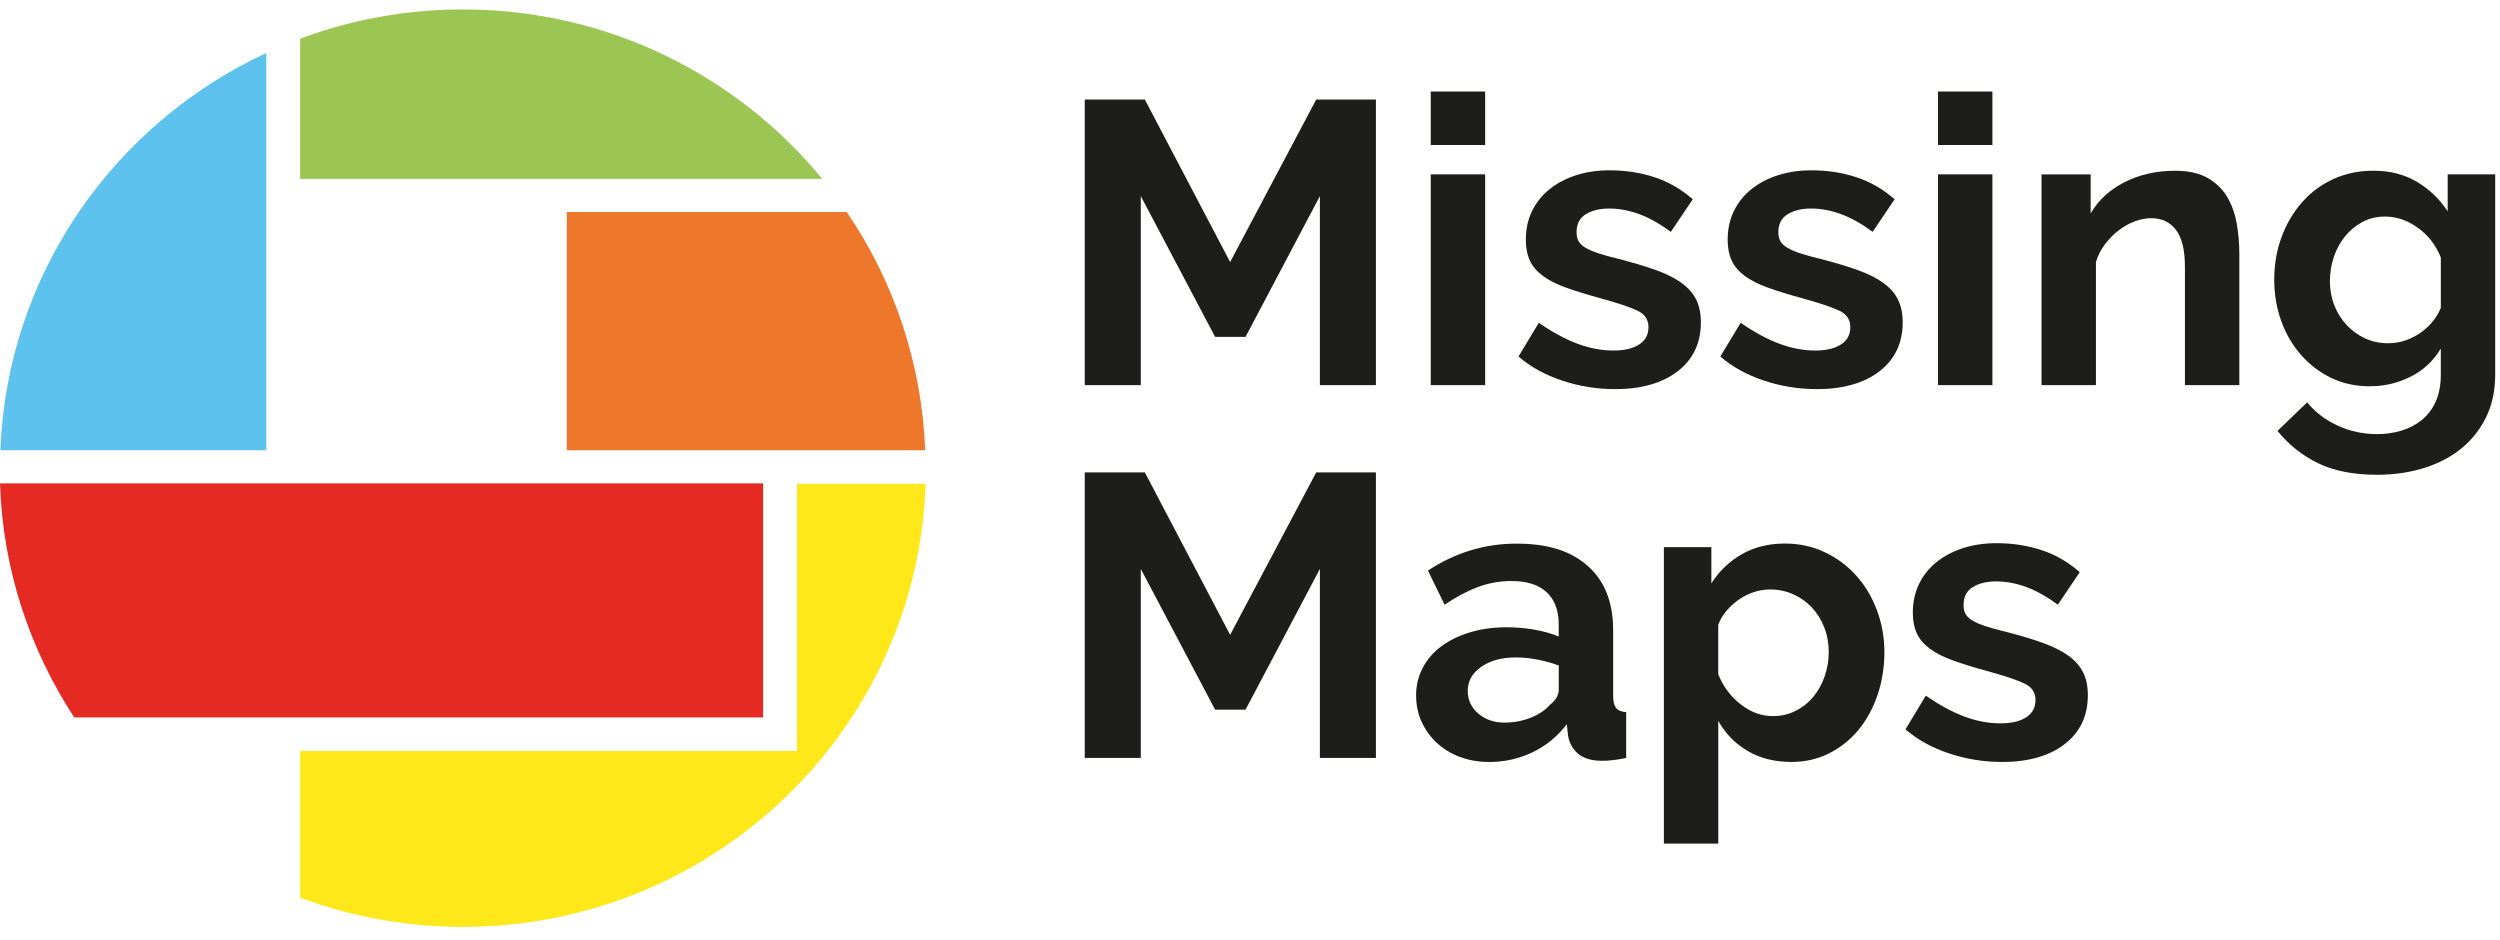 <svg width="109" height="41" viewBox="0 0 109 41" fill="none" xmlns="http://www.w3.org/2000/svg">
<path d="M13.068 7.798H35.849C32.155 3.3 26.51 0.412 20.187 0.412C17.678 0.412 15.288 0.865 13.085 1.688V7.797H13.068V7.798Z" fill="#9CC653"/>
<path d="M33.273 21.075H0C0.119 24.835 1.305 28.326 3.237 31.282H33.272V21.075H33.273Z" fill="#E52A24"/>
<path d="M36.917 9.242H24.713V19.632H40.341C40.188 15.788 38.952 12.229 36.917 9.242Z" fill="#ED772B"/>
<path d="M34.748 21.075V32.742H13.086V39.137C15.289 39.959 17.696 40.412 20.187 40.412C31.103 40.412 40.002 31.818 40.358 21.093H34.748V21.077V21.075Z" fill="#FEE819"/>
<path d="M11.611 19.632V2.309C4.967 5.398 0.305 11.961 0.017 19.632H11.611Z" fill="#5EC2EF"/>
<path d="M57.547 16.791V8.549L54.306 14.687H52.979L49.738 8.549V16.791H47.295V4.34H49.915L53.634 11.425L57.387 4.34H59.99V16.791H57.547Z" fill="#1D1D1B"/>
<path d="M62.38 3.99H64.752V6.322H62.38V3.99ZM62.38 7.602H64.752V16.791H62.38V7.602Z" fill="#1D1D1B"/>
<path d="M70.403 16.965C69.623 16.965 68.862 16.843 68.119 16.597C67.375 16.352 66.739 16.001 66.207 15.544L67.093 14.072C67.66 14.469 68.211 14.77 68.748 14.975C69.284 15.18 69.82 15.283 70.351 15.283C70.823 15.283 71.195 15.195 71.467 15.019C71.739 14.844 71.874 14.593 71.874 14.265C71.874 13.938 71.715 13.698 71.396 13.546C71.077 13.395 70.558 13.219 69.837 13.02C69.235 12.857 68.721 12.699 68.297 12.547C67.872 12.395 67.529 12.223 67.27 12.029C67.01 11.837 66.821 11.614 66.703 11.363C66.585 11.111 66.526 10.81 66.526 10.459C66.526 9.992 66.617 9.571 66.8 9.196C66.984 8.822 67.24 8.504 67.571 8.241C67.901 7.978 68.288 7.777 68.731 7.636C69.174 7.496 69.655 7.426 70.175 7.426C70.871 7.426 71.524 7.526 72.131 7.725C72.739 7.923 73.297 8.245 73.804 8.689L72.847 10.11C72.376 9.759 71.918 9.502 71.475 9.338C71.032 9.175 70.591 9.092 70.155 9.092C69.754 9.092 69.417 9.175 69.145 9.338C68.873 9.502 68.738 9.764 68.738 10.127C68.738 10.292 68.771 10.426 68.835 10.531C68.9 10.636 69.003 10.73 69.145 10.812C69.287 10.894 69.473 10.973 69.703 11.049C69.933 11.125 70.219 11.204 70.562 11.285C71.2 11.45 71.745 11.613 72.201 11.776C72.655 11.94 73.027 12.127 73.317 12.337C73.606 12.547 73.818 12.79 73.955 13.064C74.09 13.339 74.158 13.669 74.158 14.055C74.158 14.955 73.822 15.666 73.149 16.186C72.475 16.706 71.561 16.967 70.404 16.967" fill="#1D1D1B"/>
<path d="M79.203 16.965C78.423 16.965 77.663 16.843 76.919 16.597C76.175 16.352 75.537 16.001 75.007 15.544L75.893 14.072C76.459 14.469 77.011 14.77 77.548 14.975C78.084 15.18 78.619 15.283 79.151 15.283C79.623 15.283 79.995 15.195 80.267 15.019C80.539 14.844 80.674 14.593 80.674 14.265C80.674 13.938 80.515 13.698 80.196 13.546C79.877 13.395 79.358 13.219 78.637 13.02C78.035 12.857 77.521 12.699 77.097 12.547C76.672 12.395 76.329 12.223 76.07 12.029C75.81 11.837 75.621 11.614 75.503 11.363C75.385 11.111 75.326 10.81 75.326 10.459C75.326 9.992 75.417 9.571 75.6 9.196C75.784 8.822 76.039 8.504 76.371 8.241C76.701 7.978 77.088 7.777 77.531 7.636C77.974 7.496 78.455 7.426 78.975 7.426C79.671 7.426 80.324 7.526 80.931 7.725C81.538 7.923 82.097 8.245 82.604 8.689L81.647 10.11C81.175 9.759 80.717 9.502 80.274 9.338C79.832 9.175 79.392 9.092 78.955 9.092C78.554 9.092 78.217 9.175 77.945 9.338C77.673 9.502 77.537 9.764 77.537 10.127C77.537 10.292 77.57 10.426 77.635 10.531C77.7 10.636 77.803 10.73 77.945 10.812C78.087 10.894 78.273 10.973 78.503 11.049C78.733 11.125 79.019 11.204 79.362 11.285C80 11.45 80.545 11.613 80.999 11.776C81.454 11.94 81.826 12.127 82.115 12.337C82.404 12.547 82.617 12.79 82.753 13.064C82.889 13.339 82.957 13.669 82.957 14.055C82.957 14.955 82.62 15.666 81.947 16.186C81.274 16.706 80.359 16.967 79.203 16.967" fill="#1D1D1B"/>
<path d="M84.496 3.99H86.869V6.322H84.496V3.99ZM84.496 7.602H86.869V16.791H84.496V7.602Z" fill="#1D1D1B"/>
<path d="M97.635 16.791H95.263V11.636C95.263 10.899 95.132 10.362 94.873 10.023C94.614 9.683 94.253 9.514 93.793 9.514C93.556 9.514 93.314 9.561 93.066 9.654C92.818 9.748 92.585 9.88 92.366 10.049C92.147 10.219 91.95 10.42 91.773 10.654C91.596 10.888 91.466 11.145 91.383 11.426V16.792H89.011V7.603H91.153V9.304C91.495 8.719 91.991 8.264 92.641 7.936C93.29 7.61 94.023 7.445 94.836 7.445C95.415 7.445 95.887 7.55 96.254 7.76C96.619 7.97 96.903 8.245 97.104 8.584C97.305 8.923 97.443 9.309 97.52 9.742C97.596 10.174 97.635 10.612 97.635 11.056V16.791Z" fill="#1D1D1B"/>
<path d="M103.337 16.843C102.71 16.843 102.145 16.72 101.637 16.475C101.13 16.229 100.69 15.893 100.318 15.466C99.945 15.04 99.66 14.545 99.458 13.985C99.257 13.423 99.157 12.827 99.157 12.195C99.157 11.528 99.263 10.91 99.476 10.336C99.689 9.763 99.984 9.261 100.362 8.828C100.74 8.395 101.194 8.056 101.726 7.811C102.257 7.565 102.842 7.443 103.478 7.443C104.198 7.443 104.83 7.603 105.373 7.925C105.915 8.246 106.365 8.676 106.719 9.214V7.601H108.79V16.351C108.79 17.029 108.66 17.636 108.401 18.174C108.141 18.712 107.783 19.167 107.329 19.542C106.875 19.916 106.33 20.202 105.699 20.401C105.068 20.6 104.379 20.7 103.637 20.7C102.622 20.7 101.769 20.533 101.078 20.2C100.387 19.867 99.795 19.396 99.299 18.788L100.592 17.543C100.946 17.975 101.392 18.314 101.93 18.56C102.466 18.805 103.037 18.928 103.638 18.928C104.003 18.928 104.355 18.879 104.692 18.779C105.028 18.679 105.326 18.524 105.586 18.314C105.846 18.104 106.05 17.835 106.198 17.508C106.344 17.181 106.419 16.795 106.419 16.351V15.193C106.112 15.719 105.681 16.125 105.126 16.411C104.57 16.697 103.974 16.84 103.338 16.84M104.135 14.964C104.394 14.964 104.642 14.923 104.879 14.841C105.114 14.759 105.333 14.649 105.535 14.508C105.734 14.368 105.912 14.205 106.066 14.017C106.219 13.83 106.337 13.631 106.42 13.421V11.23C106.208 10.692 105.874 10.259 105.419 9.933C104.965 9.605 104.489 9.442 103.993 9.442C103.628 9.442 103.296 9.52 103.001 9.678C102.706 9.837 102.452 10.047 102.24 10.31C102.027 10.573 101.865 10.874 101.752 11.213C101.64 11.553 101.584 11.903 101.584 12.266C101.584 12.629 101.649 12.991 101.779 13.319C101.909 13.647 102.089 13.933 102.319 14.178C102.55 14.424 102.818 14.616 103.125 14.756C103.432 14.897 103.768 14.966 104.135 14.966" fill="#1D1D1B"/>
<path d="M57.547 33.045V24.804L54.306 30.941H52.979L49.738 24.804V33.045H47.295V20.596H49.915L53.634 27.679L57.387 20.596H59.99V33.045H57.547Z" fill="#1D1D1B"/>
<path d="M64.913 33.222C64.464 33.222 64.045 33.148 63.655 33.003C63.266 32.857 62.929 32.652 62.646 32.389C62.362 32.126 62.141 31.82 61.981 31.469C61.822 31.119 61.742 30.733 61.742 30.311C61.742 29.89 61.84 29.479 62.035 29.11C62.229 28.742 62.5 28.43 62.849 28.173C63.197 27.916 63.614 27.715 64.098 27.568C64.582 27.422 65.113 27.349 65.693 27.349C66.105 27.349 66.51 27.384 66.906 27.454C67.301 27.524 67.653 27.624 67.96 27.753V27.226C67.96 26.619 67.785 26.151 67.438 25.823C67.09 25.495 66.572 25.332 65.889 25.332C65.393 25.332 64.908 25.419 64.436 25.595C63.964 25.771 63.48 26.028 62.985 26.367L62.258 24.877C63.45 24.093 64.737 23.702 66.119 23.702C67.501 23.702 68.489 24.026 69.227 24.675C69.964 25.325 70.334 26.262 70.334 27.49V30.348C70.334 30.593 70.378 30.769 70.467 30.874C70.555 30.979 70.7 31.038 70.901 31.049V33.048C70.5 33.13 70.152 33.171 69.856 33.171C69.406 33.171 69.061 33.071 68.819 32.874C68.578 32.675 68.427 32.412 68.368 32.084L68.314 31.575C67.901 32.113 67.4 32.522 66.809 32.803C66.218 33.084 65.586 33.224 64.914 33.224M65.588 31.506C65.989 31.506 66.37 31.436 66.73 31.296C67.09 31.155 67.37 30.968 67.572 30.734C67.831 30.535 67.961 30.312 67.961 30.067V29.014C67.678 28.909 67.37 28.825 67.04 28.76C66.71 28.695 66.391 28.664 66.084 28.664C65.47 28.664 64.968 28.802 64.578 29.076C64.188 29.351 63.993 29.699 63.993 30.12C63.993 30.517 64.146 30.848 64.454 31.111C64.76 31.374 65.138 31.506 65.588 31.506Z" fill="#1D1D1B"/>
<path d="M78.105 33.221C77.373 33.221 76.736 33.06 76.193 32.739C75.65 32.418 75.225 31.982 74.917 31.432V36.781H72.545V23.856H74.616V25.434C74.959 24.896 75.401 24.473 75.945 24.163C76.488 23.853 77.114 23.698 77.821 23.698C78.447 23.698 79.025 23.823 79.556 24.075C80.088 24.327 80.544 24.666 80.929 25.093C81.312 25.519 81.614 26.023 81.832 26.601C82.05 27.179 82.16 27.79 82.16 28.433C82.16 29.076 82.06 29.725 81.859 30.31C81.658 30.894 81.378 31.403 81.018 31.836C80.657 32.268 80.229 32.608 79.733 32.853C79.237 33.099 78.695 33.221 78.104 33.221M77.306 31.222C77.661 31.222 77.988 31.146 78.29 30.994C78.591 30.842 78.848 30.637 79.06 30.381C79.273 30.124 79.437 29.825 79.556 29.486C79.674 29.147 79.733 28.796 79.733 28.434C79.733 28.049 79.669 27.689 79.538 27.356C79.408 27.024 79.228 26.734 78.998 26.488C78.768 26.243 78.496 26.05 78.183 25.91C77.871 25.77 77.53 25.7 77.165 25.7C76.941 25.7 76.71 25.738 76.474 25.814C76.237 25.89 76.019 25.999 75.818 26.138C75.617 26.278 75.438 26.442 75.278 26.629C75.119 26.816 74.997 27.021 74.915 27.242V29.4C75.127 29.926 75.451 30.361 75.889 30.706C76.326 31.051 76.798 31.223 77.306 31.223" fill="#1D1D1B"/>
<path d="M87.276 33.221C86.496 33.221 85.736 33.099 84.992 32.853C84.248 32.608 83.61 32.257 83.08 31.8L83.966 30.328C84.533 30.725 85.084 31.026 85.621 31.231C86.157 31.436 86.693 31.539 87.224 31.539C87.696 31.539 88.068 31.451 88.34 31.275C88.612 31.099 88.748 30.849 88.748 30.521C88.748 30.194 88.588 29.954 88.269 29.803C87.95 29.651 87.432 29.475 86.71 29.276C86.108 29.113 85.594 28.955 85.17 28.803C84.745 28.651 84.402 28.479 84.143 28.285C83.884 28.093 83.694 27.87 83.576 27.62C83.458 27.368 83.399 27.067 83.399 26.716C83.399 26.25 83.49 25.828 83.674 25.454C83.857 25.079 84.113 24.761 84.444 24.498C84.774 24.235 85.162 24.034 85.604 23.893C86.047 23.753 86.528 23.683 87.048 23.683C87.744 23.683 88.397 23.783 89.004 23.982C89.612 24.181 90.17 24.502 90.677 24.946L89.721 26.366C89.249 26.015 88.79 25.759 88.348 25.594C87.905 25.431 87.466 25.349 87.028 25.349C86.627 25.349 86.29 25.431 86.018 25.594C85.746 25.757 85.611 26.02 85.611 26.384C85.611 26.547 85.644 26.682 85.708 26.787C85.773 26.892 85.876 26.986 86.018 27.068C86.16 27.15 86.346 27.229 86.576 27.305C86.806 27.381 87.093 27.46 87.435 27.541C88.073 27.705 88.618 27.869 89.073 28.032C89.527 28.196 89.899 28.383 90.189 28.593C90.477 28.803 90.69 29.046 90.826 29.32C90.962 29.595 91.03 29.925 91.03 30.311C91.03 31.212 90.694 31.922 90.02 32.442C89.347 32.962 88.433 33.223 87.276 33.223" fill="#1D1D1B"/>
</svg>
